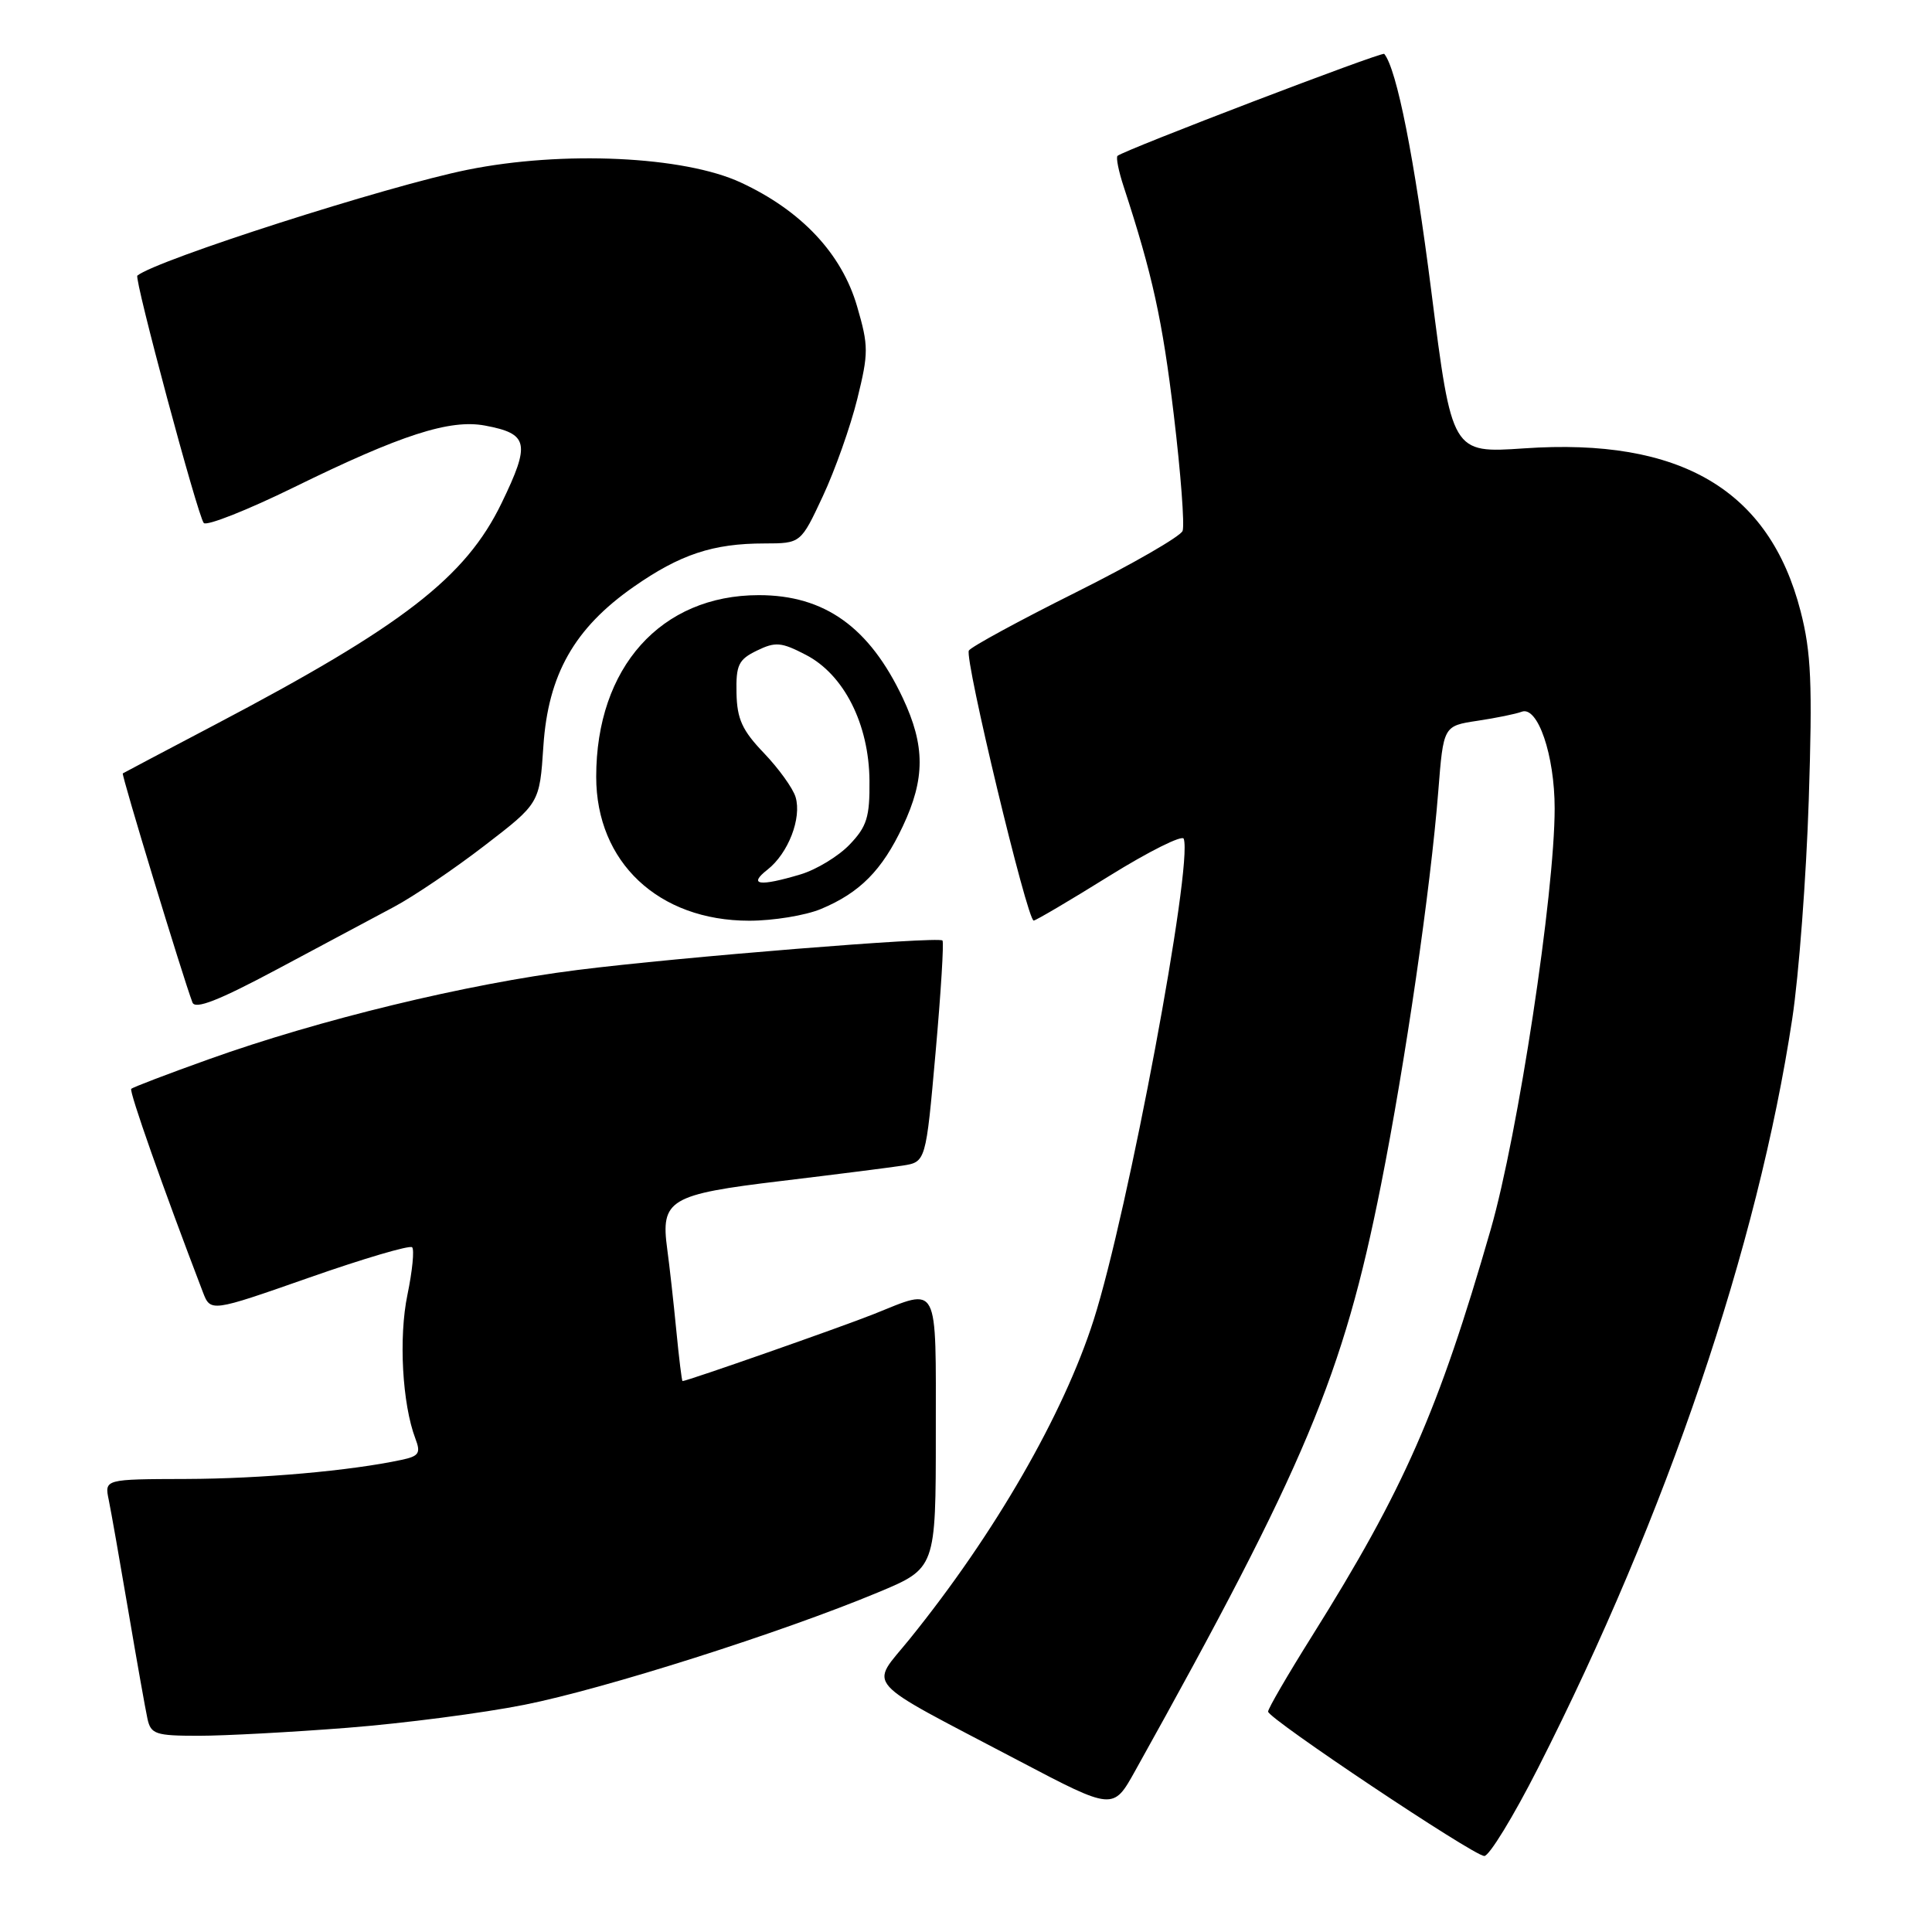 <?xml version="1.0" encoding="UTF-8" standalone="no"?>
<!DOCTYPE svg PUBLIC "-//W3C//DTD SVG 1.1//EN" "http://www.w3.org/Graphics/SVG/1.1/DTD/svg11.dtd" >
<svg xmlns="http://www.w3.org/2000/svg" xmlns:xlink="http://www.w3.org/1999/xlink" version="1.1" viewBox="0 0 256 256">
 <g >
 <path fill="currentColor"
d=" M 203.81 234.25 C 220.85 200.71 232.93 165.08 237.48 135.00 C 238.36 129.22 239.34 116.17 239.67 106.00 C 240.17 90.56 239.99 86.43 238.59 81.00 C 234.45 64.91 222.70 57.98 201.95 59.41 C 192.39 60.06 192.39 60.06 189.66 38.62 C 187.41 20.90 185.08 9.16 183.42 7.14 C 183.14 6.81 149.01 19.86 148.08 20.65 C 147.85 20.84 148.22 22.69 148.90 24.75 C 152.70 36.36 154.03 42.39 155.54 55.02 C 156.46 62.71 156.98 69.61 156.70 70.35 C 156.41 71.08 150.05 74.75 142.56 78.49 C 135.07 82.23 128.69 85.70 128.38 86.20 C 127.76 87.20 136.12 122.01 136.97 121.98 C 137.26 121.97 141.78 119.31 147.00 116.06 C 152.22 112.82 156.66 110.60 156.85 111.14 C 158.09 114.57 149.47 160.63 144.92 174.89 C 140.92 187.42 131.81 203.23 120.55 217.16 C 115.23 223.75 113.82 222.17 135.00 233.31 C 147.50 239.88 147.50 239.88 150.39 234.69 C 172.99 194.13 177.97 182.25 182.99 157.00 C 186.22 140.73 189.55 117.86 190.58 104.84 C 191.26 96.19 191.26 96.19 195.76 95.51 C 198.23 95.14 200.88 94.60 201.63 94.31 C 203.76 93.50 206.00 100.07 206.00 107.12 C 206.00 118.39 201.15 150.31 197.53 162.90 C 190.60 186.96 186.03 197.35 173.84 216.80 C 170.63 221.92 168.01 226.42 168.03 226.80 C 168.06 227.74 195.18 245.85 196.67 245.93 C 197.31 245.97 200.53 240.71 203.81 234.25 Z  M 46.05 228.94 C 53.45 228.36 64.00 226.99 69.50 225.89 C 80.11 223.78 103.55 216.33 116.32 211.01 C 124.00 207.81 124.00 207.81 124.00 189.91 C 124.00 169.66 124.50 170.63 115.79 174.12 C 111.48 175.84 91.05 183.00 90.44 183.00 C 90.34 183.00 89.97 179.96 89.61 176.25 C 89.25 172.54 88.71 167.70 88.41 165.50 C 87.52 158.96 88.70 158.26 103.50 156.49 C 110.65 155.63 117.89 154.71 119.59 154.45 C 122.68 153.97 122.68 153.97 123.97 139.45 C 124.68 131.46 125.09 124.79 124.88 124.62 C 124.21 124.07 89.94 126.83 76.50 128.53 C 61.85 130.37 42.31 135.11 27.63 140.37 C 22.20 142.31 17.59 144.07 17.39 144.28 C 17.08 144.58 21.64 157.52 26.87 171.18 C 27.90 173.87 27.90 173.87 40.97 169.29 C 48.16 166.77 54.29 164.96 54.61 165.27 C 54.92 165.59 54.64 168.41 53.99 171.55 C 52.81 177.21 53.30 186.04 55.04 190.62 C 55.78 192.55 55.52 192.95 53.20 193.44 C 46.43 194.89 34.59 195.94 24.67 195.97 C 13.84 196.00 13.84 196.00 14.41 198.75 C 14.72 200.26 15.89 206.90 17.01 213.50 C 18.13 220.10 19.27 226.51 19.54 227.75 C 19.99 229.79 20.62 230.00 26.32 230.00 C 29.77 230.00 38.65 229.52 46.05 228.94 Z  M 52.20 120.17 C 54.79 118.79 60.19 115.14 64.20 112.05 C 71.50 106.44 71.50 106.44 72.00 98.88 C 72.63 89.38 76.10 83.25 83.96 77.76 C 90.12 73.46 94.47 72.01 101.30 72.01 C 106.11 72.00 106.11 72.00 109.03 65.75 C 110.64 62.31 112.69 56.52 113.59 52.88 C 115.10 46.76 115.10 45.85 113.57 40.60 C 111.54 33.61 106.18 27.90 98.15 24.18 C 90.63 20.69 74.57 19.94 61.93 22.50 C 51.28 24.65 20.73 34.45 18.20 36.52 C 17.75 36.89 26.20 68.37 27.00 69.30 C 27.38 69.73 32.77 67.60 38.97 64.56 C 53.13 57.61 59.61 55.52 64.26 56.39 C 70.04 57.47 70.31 58.72 66.47 66.65 C 61.70 76.51 53.41 82.92 28.50 96.02 C 21.90 99.49 16.39 102.40 16.27 102.48 C 16.06 102.62 24.22 129.46 25.50 132.83 C 25.86 133.79 28.96 132.58 36.75 128.42 C 42.66 125.26 49.62 121.55 52.20 120.17 Z  M 108.77 120.45 C 113.93 118.30 116.88 115.32 119.62 109.50 C 122.60 103.19 122.60 98.82 119.63 92.50 C 115.20 83.10 109.27 78.86 100.55 78.86 C 87.58 78.86 79.00 88.44 79.00 102.93 C 79.00 114.24 87.25 122.00 99.28 122.00 C 102.46 122.00 106.73 121.30 108.77 120.45 Z  M 101.70 115.23 C 104.45 113.07 106.25 108.41 105.42 105.62 C 105.07 104.45 103.18 101.83 101.23 99.79 C 98.35 96.79 97.66 95.28 97.59 91.83 C 97.51 88.11 97.86 87.39 100.29 86.21 C 102.75 85.01 103.53 85.08 106.78 86.77 C 111.83 89.38 115.15 95.95 115.21 103.45 C 115.26 108.27 114.86 109.53 112.58 111.91 C 111.11 113.45 108.18 115.23 106.08 115.86 C 100.60 117.50 99.08 117.28 101.70 115.23 Z "/>
</g>
</svg>